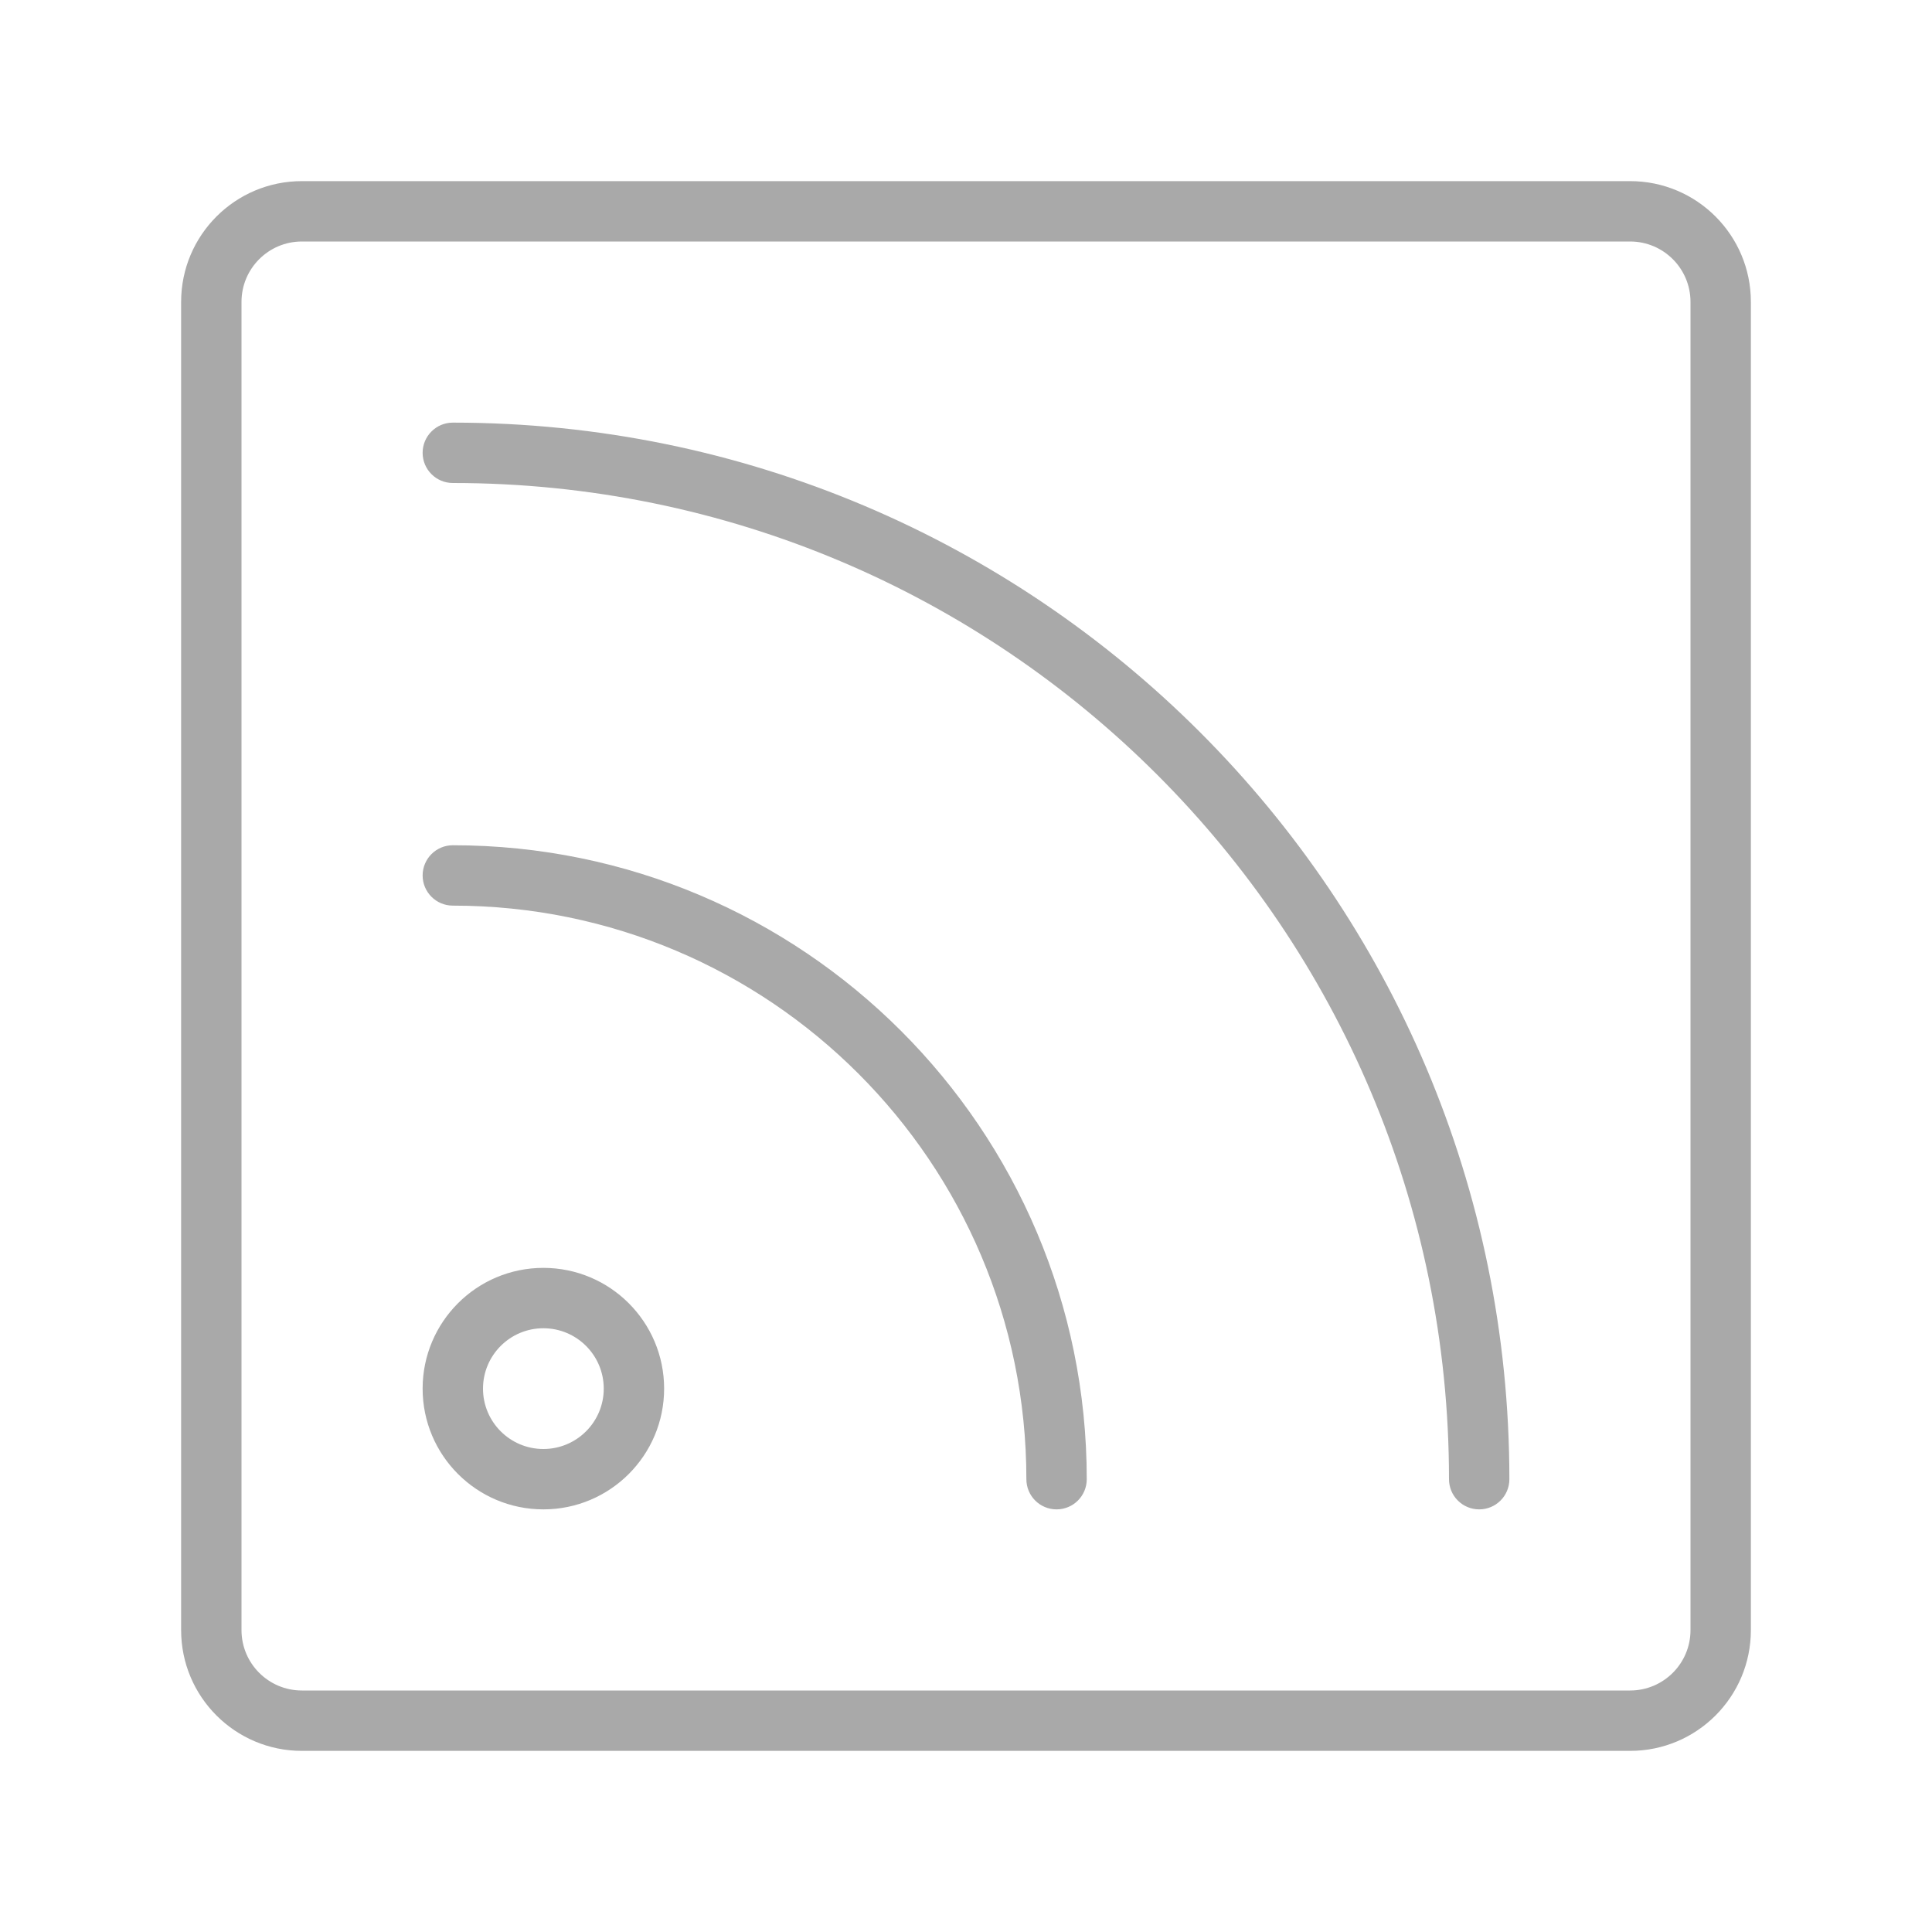 <?xml version="1.0" encoding="utf-8"?>
<!-- Generator: Adobe Illustrator 15.0.0, SVG Export Plug-In . SVG Version: 6.00 Build 0)  -->
<!DOCTYPE svg PUBLIC "-//W3C//DTD SVG 1.1//EN" "http://www.w3.org/Graphics/SVG/1.1/DTD/svg11.dtd">
<svg version="1.1" id="Layer_1" xmlns="http://www.w3.org/2000/svg" xmlns:xlink="http://www.w3.org/1999/xlink" x="0px" y="0px"
	 width="64px" height="64px" viewBox="0 0 64 64" enable-background="new 0 0 64 64" xml:space="preserve">
<title>rss</title>
<path id="rss" fill="#A9A9A9" d="M54,58H10c-2.209,0-4-1.791-4-4V10c0-2.209,1.791-4,4-4h44c2.209,0,4,1.791,4,4v44
	C58,56.209,56.209,58,54,58z M10,8c-1.104,0-2,0.896-2,2v44c0,1.104,0.896,2,2,2h44c1.104,0,2-0.896,2-2V10c0-1.104-0.896-2-2-2H10z
	 M18,50c-2.209,0-4-1.791-4-4s1.791-4,4-4s4,1.791,4,4S20.209,50,18,50z M18,44c-1.104,0-2,0.896-2,2s0.896,2,2,2s2-0.896,2-2
	S19.104,44,18,44z M35,50c-0.553,0-1-0.447-1-1c0-10.493-8.506-19-19-19c-0.552,0-1-0.448-1-1s0.448-1,1-1c11.598,0,21,9.402,21,21
	C36,49.553,35.553,50,35,50z M49,50c-0.553,0-1-0.447-1-1c0-18.226-14.774-33-33-33c-0.552,0-1-0.448-1-1s0.448-1,1-1
	c19.33,0,35,15.67,35,35C50,49.553,49.553,50,49,50z"/>
</svg>
